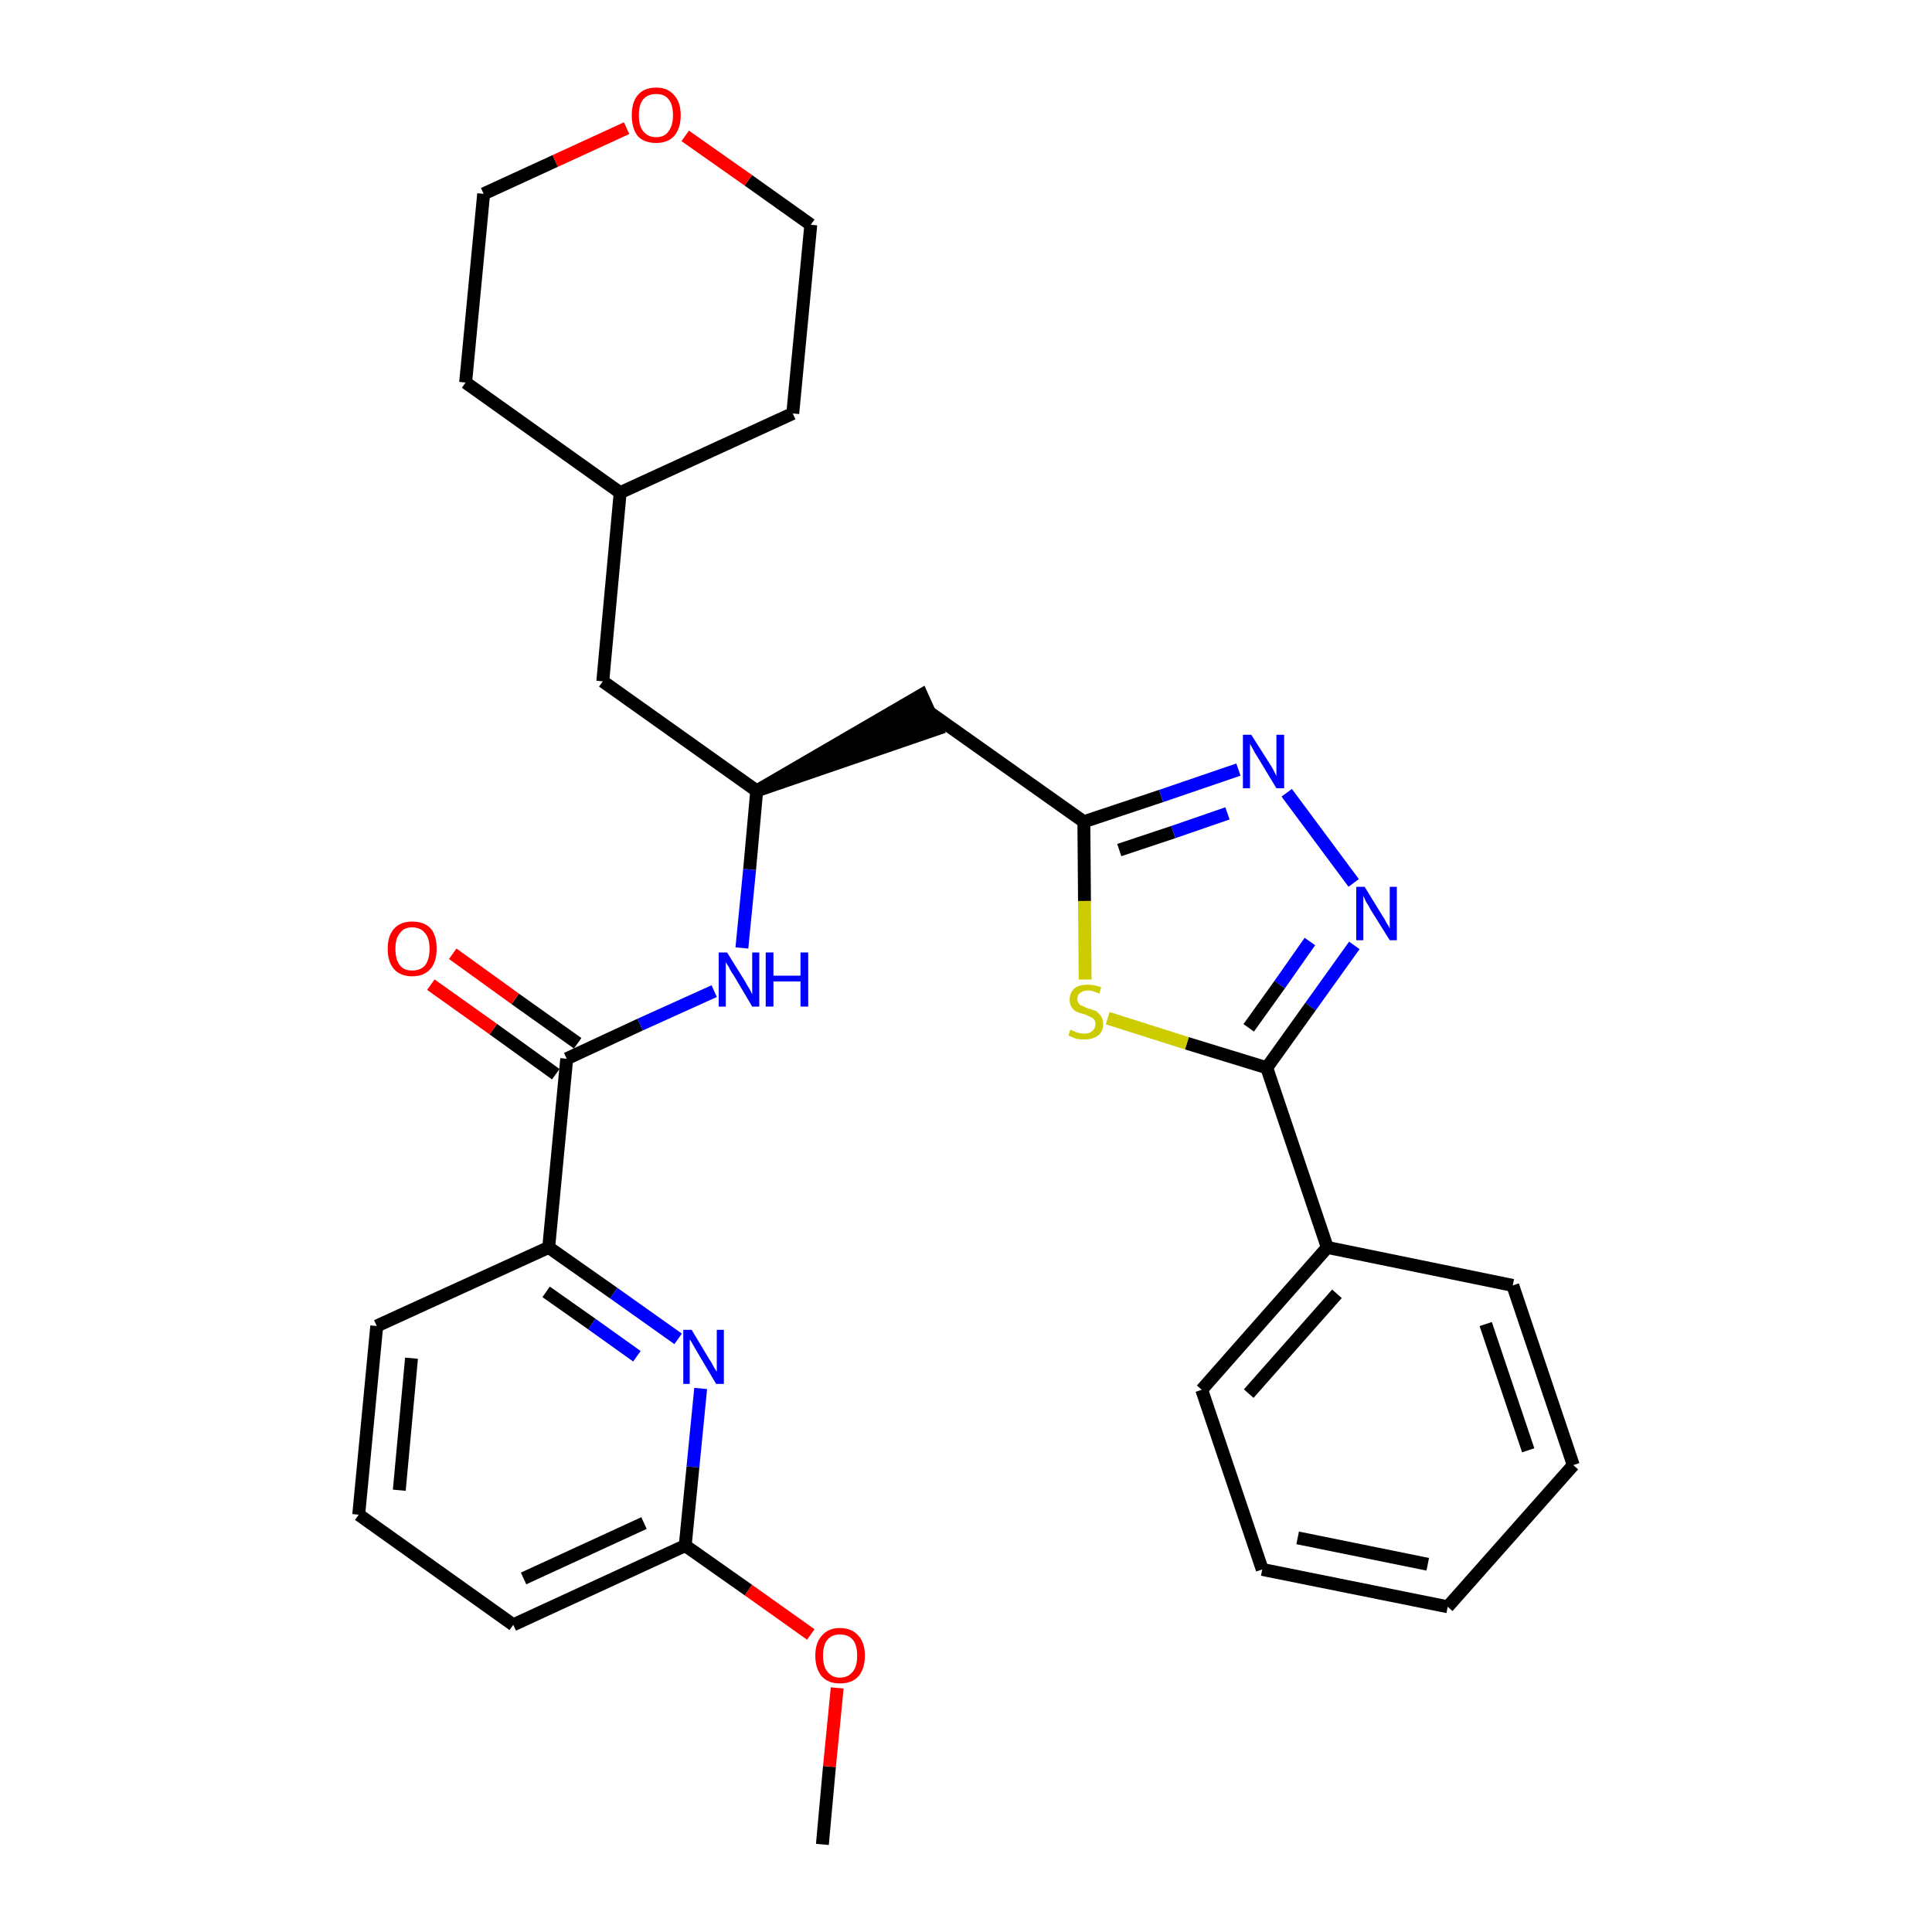 <?xml version='1.0' encoding='iso-8859-1'?>
<svg version='1.1' baseProfile='full'
              xmlns='http://www.w3.org/2000/svg'
                      xmlns:rdkit='http://www.rdkit.org/xml'
                      xmlns:xlink='http://www.w3.org/1999/xlink'
                  xml:space='preserve'
width='300px' height='300px' viewBox='0 0 300 300'>
<!-- END OF HEADER -->
<path class='bond-0 atom-0 atom-1' d='M 127.7,286.4 L 128.8,274.3' style='fill:none;fill-rule:evenodd;stroke:#000000;stroke-width:2.0px;stroke-linecap:butt;stroke-linejoin:miter;stroke-opacity:1' />
<path class='bond-0 atom-0 atom-1' d='M 128.8,274.3 L 130.0,262.1' style='fill:none;fill-rule:evenodd;stroke:#FF0000;stroke-width:2.0px;stroke-linecap:butt;stroke-linejoin:miter;stroke-opacity:1' />
<path class='bond-1 atom-1 atom-2' d='M 125.9,253.8 L 116.2,246.9' style='fill:none;fill-rule:evenodd;stroke:#FF0000;stroke-width:2.0px;stroke-linecap:butt;stroke-linejoin:miter;stroke-opacity:1' />
<path class='bond-1 atom-1 atom-2' d='M 116.2,246.9 L 106.4,240.0' style='fill:none;fill-rule:evenodd;stroke:#000000;stroke-width:2.0px;stroke-linecap:butt;stroke-linejoin:miter;stroke-opacity:1' />
<path class='bond-2 atom-2 atom-3' d='M 106.4,240.0 L 79.7,252.3' style='fill:none;fill-rule:evenodd;stroke:#000000;stroke-width:2.0px;stroke-linecap:butt;stroke-linejoin:miter;stroke-opacity:1' />
<path class='bond-2 atom-2 atom-3' d='M 100.0,236.5 L 81.3,245.1' style='fill:none;fill-rule:evenodd;stroke:#000000;stroke-width:2.0px;stroke-linecap:butt;stroke-linejoin:miter;stroke-opacity:1' />
<path class='bond-30 atom-30 atom-2' d='M 108.8,215.6 L 107.6,227.8' style='fill:none;fill-rule:evenodd;stroke:#0000FF;stroke-width:2.0px;stroke-linecap:butt;stroke-linejoin:miter;stroke-opacity:1' />
<path class='bond-30 atom-30 atom-2' d='M 107.6,227.8 L 106.4,240.0' style='fill:none;fill-rule:evenodd;stroke:#000000;stroke-width:2.0px;stroke-linecap:butt;stroke-linejoin:miter;stroke-opacity:1' />
<path class='bond-3 atom-3 atom-4' d='M 79.7,252.3 L 55.7,235.2' style='fill:none;fill-rule:evenodd;stroke:#000000;stroke-width:2.0px;stroke-linecap:butt;stroke-linejoin:miter;stroke-opacity:1' />
<path class='bond-4 atom-4 atom-5' d='M 55.7,235.2 L 58.5,205.9' style='fill:none;fill-rule:evenodd;stroke:#000000;stroke-width:2.0px;stroke-linecap:butt;stroke-linejoin:miter;stroke-opacity:1' />
<path class='bond-4 atom-4 atom-5' d='M 62.0,231.4 L 63.9,210.9' style='fill:none;fill-rule:evenodd;stroke:#000000;stroke-width:2.0px;stroke-linecap:butt;stroke-linejoin:miter;stroke-opacity:1' />
<path class='bond-5 atom-5 atom-6' d='M 58.5,205.9 L 85.2,193.7' style='fill:none;fill-rule:evenodd;stroke:#000000;stroke-width:2.0px;stroke-linecap:butt;stroke-linejoin:miter;stroke-opacity:1' />
<path class='bond-6 atom-6 atom-7' d='M 85.2,193.7 L 88.0,164.4' style='fill:none;fill-rule:evenodd;stroke:#000000;stroke-width:2.0px;stroke-linecap:butt;stroke-linejoin:miter;stroke-opacity:1' />
<path class='bond-29 atom-6 atom-30' d='M 85.2,193.7 L 95.3,200.8' style='fill:none;fill-rule:evenodd;stroke:#000000;stroke-width:2.0px;stroke-linecap:butt;stroke-linejoin:miter;stroke-opacity:1' />
<path class='bond-29 atom-6 atom-30' d='M 95.3,200.8 L 105.3,207.9' style='fill:none;fill-rule:evenodd;stroke:#0000FF;stroke-width:2.0px;stroke-linecap:butt;stroke-linejoin:miter;stroke-opacity:1' />
<path class='bond-29 atom-6 atom-30' d='M 84.8,200.6 L 91.9,205.6' style='fill:none;fill-rule:evenodd;stroke:#000000;stroke-width:2.0px;stroke-linecap:butt;stroke-linejoin:miter;stroke-opacity:1' />
<path class='bond-29 atom-6 atom-30' d='M 91.9,205.6 L 98.9,210.6' style='fill:none;fill-rule:evenodd;stroke:#0000FF;stroke-width:2.0px;stroke-linecap:butt;stroke-linejoin:miter;stroke-opacity:1' />
<path class='bond-7 atom-7 atom-8' d='M 89.7,162.0 L 80.0,155.1' style='fill:none;fill-rule:evenodd;stroke:#000000;stroke-width:2.0px;stroke-linecap:butt;stroke-linejoin:miter;stroke-opacity:1' />
<path class='bond-7 atom-7 atom-8' d='M 80.0,155.1 L 70.3,148.1' style='fill:none;fill-rule:evenodd;stroke:#FF0000;stroke-width:2.0px;stroke-linecap:butt;stroke-linejoin:miter;stroke-opacity:1' />
<path class='bond-7 atom-7 atom-8' d='M 86.3,166.8 L 76.6,159.8' style='fill:none;fill-rule:evenodd;stroke:#000000;stroke-width:2.0px;stroke-linecap:butt;stroke-linejoin:miter;stroke-opacity:1' />
<path class='bond-7 atom-7 atom-8' d='M 76.6,159.8 L 66.9,152.9' style='fill:none;fill-rule:evenodd;stroke:#FF0000;stroke-width:2.0px;stroke-linecap:butt;stroke-linejoin:miter;stroke-opacity:1' />
<path class='bond-8 atom-7 atom-9' d='M 88.0,164.4 L 99.4,159.1' style='fill:none;fill-rule:evenodd;stroke:#000000;stroke-width:2.0px;stroke-linecap:butt;stroke-linejoin:miter;stroke-opacity:1' />
<path class='bond-8 atom-7 atom-9' d='M 99.4,159.1 L 110.9,153.9' style='fill:none;fill-rule:evenodd;stroke:#0000FF;stroke-width:2.0px;stroke-linecap:butt;stroke-linejoin:miter;stroke-opacity:1' />
<path class='bond-9 atom-9 atom-10' d='M 115.2,147.2 L 116.4,135.0' style='fill:none;fill-rule:evenodd;stroke:#0000FF;stroke-width:2.0px;stroke-linecap:butt;stroke-linejoin:miter;stroke-opacity:1' />
<path class='bond-9 atom-9 atom-10' d='M 116.4,135.0 L 117.5,122.8' style='fill:none;fill-rule:evenodd;stroke:#000000;stroke-width:2.0px;stroke-linecap:butt;stroke-linejoin:miter;stroke-opacity:1' />
<path class='bond-10 atom-10 atom-11' d='M 117.5,122.8 L 145.5,113.2 L 143.1,107.9 Z' style='fill:#000000;fill-rule:evenodd;fill-opacity:1;stroke:#000000;stroke-width:2.0px;stroke-linecap:butt;stroke-linejoin:miter;stroke-opacity:1;' />
<path class='bond-22 atom-10 atom-23' d='M 117.5,122.8 L 93.6,105.8' style='fill:none;fill-rule:evenodd;stroke:#000000;stroke-width:2.0px;stroke-linecap:butt;stroke-linejoin:miter;stroke-opacity:1' />
<path class='bond-11 atom-11 atom-12' d='M 144.3,110.6 L 168.3,127.6' style='fill:none;fill-rule:evenodd;stroke:#000000;stroke-width:2.0px;stroke-linecap:butt;stroke-linejoin:miter;stroke-opacity:1' />
<path class='bond-12 atom-12 atom-13' d='M 168.3,127.6 L 180.3,123.6' style='fill:none;fill-rule:evenodd;stroke:#000000;stroke-width:2.0px;stroke-linecap:butt;stroke-linejoin:miter;stroke-opacity:1' />
<path class='bond-12 atom-12 atom-13' d='M 180.3,123.6 L 192.3,119.5' style='fill:none;fill-rule:evenodd;stroke:#0000FF;stroke-width:2.0px;stroke-linecap:butt;stroke-linejoin:miter;stroke-opacity:1' />
<path class='bond-12 atom-12 atom-13' d='M 173.8,132.0 L 182.2,129.2' style='fill:none;fill-rule:evenodd;stroke:#000000;stroke-width:2.0px;stroke-linecap:butt;stroke-linejoin:miter;stroke-opacity:1' />
<path class='bond-12 atom-12 atom-13' d='M 182.2,129.2 L 190.6,126.3' style='fill:none;fill-rule:evenodd;stroke:#0000FF;stroke-width:2.0px;stroke-linecap:butt;stroke-linejoin:miter;stroke-opacity:1' />
<path class='bond-31 atom-22 atom-12' d='M 168.5,152.1 L 168.4,139.9' style='fill:none;fill-rule:evenodd;stroke:#CCCC00;stroke-width:2.0px;stroke-linecap:butt;stroke-linejoin:miter;stroke-opacity:1' />
<path class='bond-31 atom-22 atom-12' d='M 168.4,139.9 L 168.3,127.6' style='fill:none;fill-rule:evenodd;stroke:#000000;stroke-width:2.0px;stroke-linecap:butt;stroke-linejoin:miter;stroke-opacity:1' />
<path class='bond-13 atom-13 atom-14' d='M 199.8,123.1 L 210.2,137.1' style='fill:none;fill-rule:evenodd;stroke:#0000FF;stroke-width:2.0px;stroke-linecap:butt;stroke-linejoin:miter;stroke-opacity:1' />
<path class='bond-14 atom-14 atom-15' d='M 210.3,146.8 L 203.5,156.3' style='fill:none;fill-rule:evenodd;stroke:#0000FF;stroke-width:2.0px;stroke-linecap:butt;stroke-linejoin:miter;stroke-opacity:1' />
<path class='bond-14 atom-14 atom-15' d='M 203.5,156.3 L 196.7,165.8' style='fill:none;fill-rule:evenodd;stroke:#000000;stroke-width:2.0px;stroke-linecap:butt;stroke-linejoin:miter;stroke-opacity:1' />
<path class='bond-14 atom-14 atom-15' d='M 203.4,146.2 L 198.7,152.9' style='fill:none;fill-rule:evenodd;stroke:#0000FF;stroke-width:2.0px;stroke-linecap:butt;stroke-linejoin:miter;stroke-opacity:1' />
<path class='bond-14 atom-14 atom-15' d='M 198.7,152.9 L 193.9,159.6' style='fill:none;fill-rule:evenodd;stroke:#000000;stroke-width:2.0px;stroke-linecap:butt;stroke-linejoin:miter;stroke-opacity:1' />
<path class='bond-15 atom-15 atom-16' d='M 196.7,165.8 L 206.1,193.7' style='fill:none;fill-rule:evenodd;stroke:#000000;stroke-width:2.0px;stroke-linecap:butt;stroke-linejoin:miter;stroke-opacity:1' />
<path class='bond-21 atom-15 atom-22' d='M 196.7,165.8 L 184.3,162.0' style='fill:none;fill-rule:evenodd;stroke:#000000;stroke-width:2.0px;stroke-linecap:butt;stroke-linejoin:miter;stroke-opacity:1' />
<path class='bond-21 atom-15 atom-22' d='M 184.3,162.0 L 172.0,158.1' style='fill:none;fill-rule:evenodd;stroke:#CCCC00;stroke-width:2.0px;stroke-linecap:butt;stroke-linejoin:miter;stroke-opacity:1' />
<path class='bond-16 atom-16 atom-17' d='M 206.1,193.7 L 186.6,215.8' style='fill:none;fill-rule:evenodd;stroke:#000000;stroke-width:2.0px;stroke-linecap:butt;stroke-linejoin:miter;stroke-opacity:1' />
<path class='bond-16 atom-16 atom-17' d='M 207.6,200.9 L 193.9,216.4' style='fill:none;fill-rule:evenodd;stroke:#000000;stroke-width:2.0px;stroke-linecap:butt;stroke-linejoin:miter;stroke-opacity:1' />
<path class='bond-33 atom-21 atom-16' d='M 234.9,199.6 L 206.1,193.7' style='fill:none;fill-rule:evenodd;stroke:#000000;stroke-width:2.0px;stroke-linecap:butt;stroke-linejoin:miter;stroke-opacity:1' />
<path class='bond-17 atom-17 atom-18' d='M 186.6,215.8 L 196.0,243.7' style='fill:none;fill-rule:evenodd;stroke:#000000;stroke-width:2.0px;stroke-linecap:butt;stroke-linejoin:miter;stroke-opacity:1' />
<path class='bond-18 atom-18 atom-19' d='M 196.0,243.7 L 224.8,249.5' style='fill:none;fill-rule:evenodd;stroke:#000000;stroke-width:2.0px;stroke-linecap:butt;stroke-linejoin:miter;stroke-opacity:1' />
<path class='bond-18 atom-18 atom-19' d='M 201.5,238.8 L 221.7,242.9' style='fill:none;fill-rule:evenodd;stroke:#000000;stroke-width:2.0px;stroke-linecap:butt;stroke-linejoin:miter;stroke-opacity:1' />
<path class='bond-19 atom-19 atom-20' d='M 224.8,249.5 L 244.3,227.5' style='fill:none;fill-rule:evenodd;stroke:#000000;stroke-width:2.0px;stroke-linecap:butt;stroke-linejoin:miter;stroke-opacity:1' />
<path class='bond-20 atom-20 atom-21' d='M 244.3,227.5 L 234.9,199.6' style='fill:none;fill-rule:evenodd;stroke:#000000;stroke-width:2.0px;stroke-linecap:butt;stroke-linejoin:miter;stroke-opacity:1' />
<path class='bond-20 atom-20 atom-21' d='M 237.3,225.2 L 230.7,205.6' style='fill:none;fill-rule:evenodd;stroke:#000000;stroke-width:2.0px;stroke-linecap:butt;stroke-linejoin:miter;stroke-opacity:1' />
<path class='bond-23 atom-23 atom-24' d='M 93.6,105.8 L 96.3,76.5' style='fill:none;fill-rule:evenodd;stroke:#000000;stroke-width:2.0px;stroke-linecap:butt;stroke-linejoin:miter;stroke-opacity:1' />
<path class='bond-24 atom-24 atom-25' d='M 96.3,76.5 L 123.1,64.2' style='fill:none;fill-rule:evenodd;stroke:#000000;stroke-width:2.0px;stroke-linecap:butt;stroke-linejoin:miter;stroke-opacity:1' />
<path class='bond-32 atom-29 atom-24' d='M 72.3,59.4 L 96.3,76.5' style='fill:none;fill-rule:evenodd;stroke:#000000;stroke-width:2.0px;stroke-linecap:butt;stroke-linejoin:miter;stroke-opacity:1' />
<path class='bond-25 atom-25 atom-26' d='M 123.1,64.2 L 125.9,34.9' style='fill:none;fill-rule:evenodd;stroke:#000000;stroke-width:2.0px;stroke-linecap:butt;stroke-linejoin:miter;stroke-opacity:1' />
<path class='bond-26 atom-26 atom-27' d='M 125.9,34.9 L 116.2,28.0' style='fill:none;fill-rule:evenodd;stroke:#000000;stroke-width:2.0px;stroke-linecap:butt;stroke-linejoin:miter;stroke-opacity:1' />
<path class='bond-26 atom-26 atom-27' d='M 116.2,28.0 L 106.4,21.1' style='fill:none;fill-rule:evenodd;stroke:#FF0000;stroke-width:2.0px;stroke-linecap:butt;stroke-linejoin:miter;stroke-opacity:1' />
<path class='bond-27 atom-27 atom-28' d='M 97.3,19.9 L 86.2,25.0' style='fill:none;fill-rule:evenodd;stroke:#FF0000;stroke-width:2.0px;stroke-linecap:butt;stroke-linejoin:miter;stroke-opacity:1' />
<path class='bond-27 atom-27 atom-28' d='M 86.2,25.0 L 75.1,30.1' style='fill:none;fill-rule:evenodd;stroke:#000000;stroke-width:2.0px;stroke-linecap:butt;stroke-linejoin:miter;stroke-opacity:1' />
<path class='bond-28 atom-28 atom-29' d='M 75.1,30.1 L 72.3,59.4' style='fill:none;fill-rule:evenodd;stroke:#000000;stroke-width:2.0px;stroke-linecap:butt;stroke-linejoin:miter;stroke-opacity:1' />
<path  class='atom-1' d='M 126.6 257.1
Q 126.6 255.1, 127.6 254.0
Q 128.6 252.8, 130.4 252.8
Q 132.3 252.8, 133.3 254.0
Q 134.3 255.1, 134.3 257.1
Q 134.3 259.1, 133.3 260.3
Q 132.3 261.4, 130.4 261.4
Q 128.6 261.4, 127.6 260.3
Q 126.6 259.1, 126.6 257.1
M 130.4 260.5
Q 131.7 260.5, 132.4 259.6
Q 133.1 258.8, 133.1 257.1
Q 133.1 255.4, 132.4 254.6
Q 131.7 253.8, 130.4 253.8
Q 129.2 253.8, 128.5 254.6
Q 127.8 255.4, 127.8 257.1
Q 127.8 258.8, 128.5 259.6
Q 129.2 260.5, 130.4 260.5
' fill='#FF0000'/>
<path  class='atom-8' d='M 60.2 147.3
Q 60.2 145.3, 61.2 144.2
Q 62.2 143.1, 64.0 143.1
Q 65.9 143.1, 66.9 144.2
Q 67.8 145.3, 67.8 147.3
Q 67.8 149.4, 66.8 150.5
Q 65.8 151.6, 64.0 151.6
Q 62.2 151.6, 61.2 150.5
Q 60.2 149.4, 60.2 147.3
M 64.0 150.7
Q 65.3 150.7, 66.0 149.9
Q 66.7 149.0, 66.7 147.3
Q 66.7 145.7, 66.0 144.9
Q 65.3 144.0, 64.0 144.0
Q 62.7 144.0, 62.1 144.9
Q 61.4 145.7, 61.4 147.3
Q 61.4 149.0, 62.1 149.9
Q 62.7 150.7, 64.0 150.7
' fill='#FF0000'/>
<path  class='atom-9' d='M 112.9 147.9
L 115.7 152.4
Q 115.9 152.8, 116.4 153.6
Q 116.8 154.4, 116.8 154.4
L 116.8 147.9
L 117.9 147.9
L 117.9 156.3
L 116.8 156.3
L 113.9 151.4
Q 113.5 150.9, 113.2 150.2
Q 112.8 149.6, 112.7 149.4
L 112.7 156.3
L 111.6 156.3
L 111.6 147.9
L 112.9 147.9
' fill='#0000FF'/>
<path  class='atom-9' d='M 118.9 147.9
L 120.1 147.9
L 120.1 151.5
L 124.3 151.5
L 124.3 147.9
L 125.5 147.9
L 125.5 156.3
L 124.3 156.3
L 124.3 152.4
L 120.1 152.4
L 120.1 156.3
L 118.9 156.3
L 118.9 147.9
' fill='#0000FF'/>
<path  class='atom-13' d='M 194.3 114.1
L 197.1 118.5
Q 197.4 118.9, 197.8 119.7
Q 198.2 120.5, 198.2 120.5
L 198.2 114.1
L 199.4 114.1
L 199.4 122.4
L 198.2 122.4
L 195.3 117.6
Q 194.9 117.0, 194.6 116.4
Q 194.2 115.7, 194.1 115.5
L 194.1 122.4
L 193.0 122.4
L 193.0 114.1
L 194.3 114.1
' fill='#0000FF'/>
<path  class='atom-14' d='M 211.9 137.7
L 214.6 142.1
Q 214.9 142.5, 215.3 143.3
Q 215.8 144.1, 215.8 144.2
L 215.8 137.7
L 216.9 137.7
L 216.9 146.0
L 215.8 146.0
L 212.8 141.2
Q 212.5 140.6, 212.1 140.0
Q 211.8 139.3, 211.7 139.1
L 211.7 146.0
L 210.6 146.0
L 210.6 137.7
L 211.9 137.7
' fill='#0000FF'/>
<path  class='atom-22' d='M 166.2 159.9
Q 166.3 159.9, 166.7 160.1
Q 167.1 160.3, 167.5 160.4
Q 168.0 160.5, 168.4 160.5
Q 169.2 160.5, 169.6 160.1
Q 170.1 159.7, 170.1 159.0
Q 170.1 158.6, 169.9 158.3
Q 169.6 158.0, 169.3 157.9
Q 168.9 157.7, 168.4 157.5
Q 167.6 157.3, 167.2 157.1
Q 166.7 156.9, 166.4 156.4
Q 166.1 156.0, 166.1 155.2
Q 166.1 154.2, 166.8 153.5
Q 167.5 152.9, 168.9 152.9
Q 169.9 152.9, 171.0 153.3
L 170.7 154.3
Q 169.7 153.8, 169.0 153.8
Q 168.2 153.8, 167.7 154.2
Q 167.3 154.5, 167.3 155.1
Q 167.3 155.5, 167.5 155.8
Q 167.7 156.1, 168.1 156.2
Q 168.4 156.4, 169.0 156.6
Q 169.7 156.8, 170.2 157.0
Q 170.6 157.3, 170.9 157.7
Q 171.3 158.2, 171.3 159.0
Q 171.3 160.2, 170.5 160.8
Q 169.7 161.4, 168.4 161.4
Q 167.7 161.4, 167.1 161.3
Q 166.6 161.1, 165.9 160.8
L 166.2 159.9
' fill='#CCCC00'/>
<path  class='atom-27' d='M 98.1 17.9
Q 98.1 15.9, 99.0 14.8
Q 100.0 13.6, 101.9 13.6
Q 103.7 13.6, 104.7 14.8
Q 105.7 15.9, 105.7 17.9
Q 105.7 19.9, 104.7 21.1
Q 103.7 22.2, 101.9 22.2
Q 100.0 22.2, 99.0 21.1
Q 98.1 19.9, 98.1 17.9
M 101.9 21.3
Q 103.2 21.3, 103.8 20.4
Q 104.5 19.5, 104.5 17.9
Q 104.5 16.2, 103.8 15.4
Q 103.2 14.6, 101.9 14.6
Q 100.6 14.6, 99.9 15.4
Q 99.2 16.2, 99.2 17.9
Q 99.2 19.6, 99.9 20.4
Q 100.6 21.3, 101.9 21.3
' fill='#FF0000'/>
<path  class='atom-30' d='M 107.4 206.5
L 110.1 211.0
Q 110.4 211.4, 110.8 212.2
Q 111.3 213.0, 111.3 213.0
L 111.3 206.5
L 112.4 206.5
L 112.4 214.9
L 111.2 214.9
L 108.3 210.0
Q 108.0 209.5, 107.6 208.8
Q 107.3 208.2, 107.1 208.0
L 107.1 214.9
L 106.1 214.9
L 106.1 206.5
L 107.4 206.5
' fill='#0000FF'/>
</svg>
